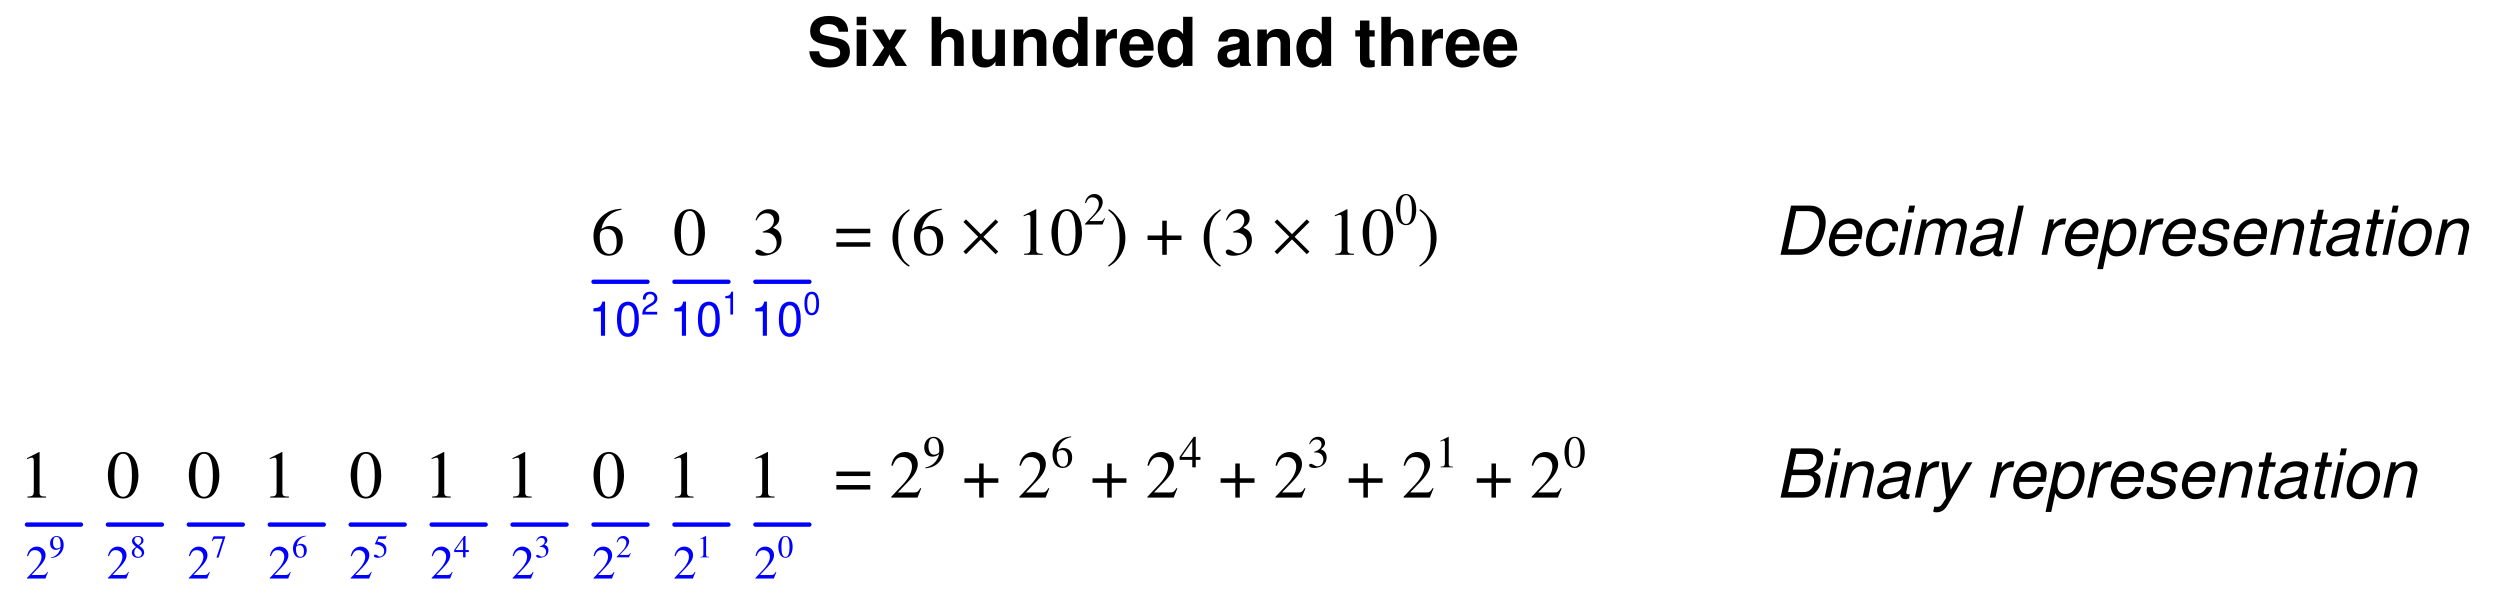 <?xml version="1.0" encoding="UTF-8"?>
<svg xmlns="http://www.w3.org/2000/svg" xmlns:xlink="http://www.w3.org/1999/xlink" viewBox="0 0 416.999 101" version="1.2">
<defs>
<g>
<symbol overflow="visible" id="glyph0-0">
<path style="stroke:none;" d=""/>
</symbol>
<symbol overflow="visible" id="glyph0-1">
<path style="stroke:none;" d="M 5.016 -7.688 C 3.734 -7.578 3.078 -7.375 2.266 -6.797 C 1.047 -5.922 0.375 -4.641 0.375 -3.141 C 0.375 -2.156 0.688 -1.172 1.172 -0.609 C 1.594 -0.109 2.203 0.156 2.906 0.156 C 4.297 0.156 5.266 -0.906 5.266 -2.469 C 5.266 -3.922 4.453 -4.812 3.141 -4.812 C 2.641 -4.812 2.422 -4.734 1.703 -4.312 C 2.016 -6 3.281 -7.219 5.047 -7.516 Z M 2.719 -4.297 C 3.703 -4.297 4.25 -3.484 4.25 -2.078 C 4.25 -0.844 3.812 -0.156 3.031 -0.156 C 2.031 -0.156 1.422 -1.219 1.422 -2.953 C 1.422 -3.531 1.516 -3.844 1.75 -4.016 C 1.984 -4.203 2.328 -4.297 2.719 -4.297 Z M 2.719 -4.297 "/>
</symbol>
<symbol overflow="visible" id="glyph0-2">
<path style="stroke:none;" d="M 1.719 -3.719 C 2.391 -3.719 2.641 -3.688 2.906 -3.594 C 3.609 -3.328 4.031 -2.703 4.031 -1.922 C 4.031 -0.969 3.406 -0.25 2.578 -0.25 C 2.266 -0.25 2.031 -0.328 1.625 -0.594 C 1.297 -0.797 1.109 -0.875 0.906 -0.875 C 0.656 -0.875 0.484 -0.719 0.484 -0.484 C 0.484 -0.094 0.969 0.156 1.75 0.156 C 2.609 0.156 3.5 -0.141 4.031 -0.594 C 4.562 -1.062 4.844 -1.703 4.844 -2.469 C 4.844 -3.047 4.672 -3.562 4.359 -3.922 C 4.125 -4.156 3.906 -4.297 3.422 -4.516 C 4.188 -5.047 4.469 -5.453 4.469 -6.062 C 4.469 -6.984 3.75 -7.609 2.719 -7.609 C 2.156 -7.609 1.656 -7.406 1.25 -7.047 C 0.906 -6.734 0.75 -6.453 0.5 -5.781 L 0.672 -5.734 C 1.125 -6.562 1.625 -6.938 2.344 -6.938 C 3.078 -6.938 3.578 -6.453 3.578 -5.719 C 3.578 -5.328 3.406 -4.922 3.125 -4.641 C 2.797 -4.297 2.469 -4.125 1.703 -3.859 Z M 1.719 -3.719 "/>
</symbol>
<symbol overflow="visible" id="glyph0-3">
<path style="stroke:none;" d="M 1.328 0 L 4.438 0 L 4.438 -0.172 C 3.562 -0.172 3.375 -0.297 3.359 -0.828 L 3.359 -7.578 L 3.281 -7.609 L 1.25 -6.578 L 1.25 -6.422 C 1.688 -6.594 1.953 -6.672 2.062 -6.672 C 2.297 -6.672 2.391 -6.5 2.391 -6.141 L 2.391 -1.047 C 2.375 -0.344 2.188 -0.188 1.328 -0.172 Z M 1.328 0 "/>
</symbol>
<symbol overflow="visible" id="glyph0-4">
<path style="stroke:none;" d="M 2.859 -7.609 C 2.234 -7.609 1.766 -7.422 1.344 -7.016 C 0.703 -6.391 0.266 -5.094 0.266 -3.781 C 0.266 -2.547 0.641 -1.234 1.172 -0.609 C 1.594 -0.109 2.156 0.156 2.812 0.156 C 3.391 0.156 3.875 -0.031 4.281 -0.422 C 4.922 -1.047 5.359 -2.344 5.359 -3.719 C 5.359 -6.016 4.328 -7.609 2.859 -7.609 Z M 2.828 -7.312 C 3.766 -7.312 4.281 -6.047 4.281 -3.688 C 4.281 -1.344 3.781 -0.141 2.812 -0.141 C 1.844 -0.141 1.344 -1.344 1.344 -3.672 C 1.344 -6.078 1.859 -7.312 2.828 -7.312 Z M 2.828 -7.312 "/>
</symbol>
<symbol overflow="visible" id="glyph0-5">
<path style="stroke:none;" d="M 6 -4.344 L 0.344 -4.344 L 0.344 -3.594 L 6 -3.594 Z M 6 -2.094 L 0.344 -2.094 L 0.344 -1.344 L 6 -1.344 Z M 6 -2.094 "/>
</symbol>
<symbol overflow="visible" id="glyph0-6">
<path style="stroke:none;" d=""/>
</symbol>
<symbol overflow="visible" id="glyph0-7">
<path style="stroke:none;" d="M 3.312 -7.609 C 2.484 -7.047 2.156 -6.766 1.734 -6.25 C 0.938 -5.281 0.547 -4.156 0.547 -2.828 C 0.547 -1.391 0.953 -0.297 1.953 0.844 C 2.406 1.391 2.703 1.625 3.281 1.984 L 3.422 1.812 C 2.516 1.109 2.203 0.703 1.906 -0.141 C 1.625 -0.891 1.5 -1.734 1.5 -2.875 C 1.5 -4.047 1.656 -4.984 1.953 -5.672 C 2.266 -6.375 2.609 -6.766 3.422 -7.422 Z M 3.312 -7.609 "/>
</symbol>
<symbol overflow="visible" id="glyph0-8">
<path style="stroke:none;" d="M 0.422 1.984 C 1.266 1.438 1.594 1.156 2.016 0.641 C 2.812 -0.344 3.203 -1.469 3.203 -2.781 C 3.203 -4.219 2.797 -5.312 1.797 -6.453 C 1.344 -7 1.047 -7.25 0.469 -7.609 L 0.328 -7.422 C 1.219 -6.719 1.531 -6.328 1.844 -5.484 C 2.109 -4.719 2.234 -3.875 2.234 -2.75 C 2.234 -1.562 2.094 -0.641 1.781 0.047 C 1.484 0.75 1.141 1.156 0.328 1.812 Z M 0.422 1.984 "/>
</symbol>
<symbol overflow="visible" id="glyph0-9">
<path style="stroke:none;" d="M 2.797 -3.219 L 0.344 -3.219 L 0.344 -2.469 L 2.797 -2.469 L 2.797 0 L 3.547 0 L 3.547 -2.469 L 6 -2.469 L 6 -3.219 L 3.547 -3.219 L 3.547 -5.688 L 2.797 -5.688 Z M 2.797 -3.219 "/>
</symbol>
<symbol overflow="visible" id="glyph0-10">
<path style="stroke:none;" d="M 5.344 -1.547 L 5.203 -1.594 C 4.781 -0.938 4.656 -0.859 4.125 -0.859 L 1.438 -0.859 L 3.328 -2.828 C 4.328 -3.875 4.766 -4.734 4.766 -5.609 C 4.766 -6.734 3.859 -7.609 2.688 -7.609 C 2.062 -7.609 1.484 -7.359 1.062 -6.906 C 0.703 -6.531 0.547 -6.172 0.344 -5.359 L 0.578 -5.312 C 1.031 -6.406 1.422 -6.766 2.219 -6.766 C 3.172 -6.766 3.797 -6.125 3.797 -5.188 C 3.797 -4.297 3.281 -3.266 2.344 -2.266 L 0.344 -0.141 L 0.344 0 L 4.719 0 Z M 5.344 -1.547 "/>
</symbol>
<symbol overflow="visible" id="glyph1-0">
<path style="stroke:none;" d=""/>
</symbol>
<symbol overflow="visible" id="glyph1-1">
<path style="stroke:none;" d="M 2.047 -4.062 L 2.047 0 L 2.734 0 L 2.734 -5.688 L 2.281 -5.688 C 2.031 -4.812 1.875 -4.703 0.797 -4.562 L 0.797 -4.062 Z M 2.047 -4.062 "/>
</symbol>
<symbol overflow="visible" id="glyph1-2">
<path style="stroke:none;" d="M 2.172 -5.688 C 1.641 -5.688 1.172 -5.453 0.875 -5.078 C 0.516 -4.562 0.344 -3.812 0.344 -2.75 C 0.344 -0.828 0.969 0.188 2.172 0.188 C 3.344 0.188 4 -0.828 4 -2.703 C 4 -3.812 3.812 -4.547 3.453 -5.078 C 3.156 -5.469 2.688 -5.688 2.172 -5.688 Z M 2.172 -5.078 C 2.906 -5.078 3.281 -4.312 3.281 -2.766 C 3.281 -1.156 2.922 -0.391 2.156 -0.391 C 1.422 -0.391 1.047 -1.188 1.047 -2.75 C 1.047 -4.312 1.422 -5.078 2.172 -5.078 Z M 2.172 -5.078 "/>
</symbol>
<symbol overflow="visible" id="glyph2-0">
<path style="stroke:none;" d=""/>
</symbol>
<symbol overflow="visible" id="glyph2-1">
<path style="stroke:none;" d="M 1.453 -3.812 C 1.109 -3.812 0.781 -3.656 0.594 -3.406 C 0.344 -3.062 0.234 -2.562 0.234 -1.844 C 0.234 -0.562 0.656 0.125 1.453 0.125 C 2.25 0.125 2.672 -0.562 2.672 -1.812 C 2.672 -2.562 2.562 -3.047 2.312 -3.406 C 2.125 -3.672 1.812 -3.812 1.453 -3.812 Z M 1.453 -3.406 C 1.953 -3.406 2.203 -2.891 2.203 -1.859 C 2.203 -0.766 1.953 -0.266 1.438 -0.266 C 0.953 -0.266 0.703 -0.797 0.703 -1.844 C 0.703 -2.891 0.953 -3.406 1.453 -3.406 Z M 1.453 -3.406 "/>
</symbol>
<symbol overflow="visible" id="glyph2-2">
<path style="stroke:none;" d="M 1.375 -2.719 L 1.375 0 L 1.828 0 L 1.828 -3.812 L 1.531 -3.812 C 1.359 -3.234 1.25 -3.156 0.531 -3.062 L 0.531 -2.719 Z M 1.375 -2.719 "/>
</symbol>
<symbol overflow="visible" id="glyph2-3">
<path style="stroke:none;" d="M 2.672 -0.453 L 0.703 -0.453 C 0.75 -0.781 0.922 -0.984 1.375 -1.25 L 1.906 -1.547 C 2.422 -1.844 2.703 -2.234 2.703 -2.703 C 2.703 -3.016 2.578 -3.312 2.344 -3.516 C 2.125 -3.719 1.859 -3.812 1.5 -3.812 C 1.031 -3.812 0.672 -3.656 0.469 -3.328 C 0.328 -3.125 0.281 -2.891 0.266 -2.5 L 0.734 -2.5 C 0.75 -2.75 0.781 -2.906 0.844 -3.031 C 0.969 -3.266 1.203 -3.406 1.484 -3.406 C 1.906 -3.406 2.219 -3.109 2.219 -2.688 C 2.219 -2.391 2.047 -2.125 1.719 -1.938 L 1.234 -1.641 C 0.453 -1.203 0.219 -0.844 0.172 0 L 2.672 0 Z M 2.672 -0.453 "/>
</symbol>
<symbol overflow="visible" id="glyph3-0">
<path style="stroke:none;" d=""/>
</symbol>
<symbol overflow="visible" id="glyph3-1">
<path style="stroke:none;" d="M 3.734 -1.078 L 3.641 -1.125 C 3.344 -0.656 3.266 -0.609 2.891 -0.594 L 1.016 -0.594 L 2.328 -1.984 C 3.031 -2.719 3.344 -3.312 3.344 -3.922 C 3.344 -4.719 2.703 -5.328 1.875 -5.328 C 1.453 -5.328 1.047 -5.156 0.75 -4.828 C 0.5 -4.562 0.375 -4.312 0.25 -3.75 L 0.406 -3.719 C 0.719 -4.484 1 -4.734 1.547 -4.734 C 2.219 -4.734 2.656 -4.297 2.656 -3.625 C 2.656 -3.016 2.297 -2.281 1.641 -1.578 L 0.234 -0.094 L 0.234 0 L 3.312 0 Z M 3.734 -1.078 "/>
</symbol>
<symbol overflow="visible" id="glyph4-0">
<path style="stroke:none;" d=""/>
</symbol>
<symbol overflow="visible" id="glyph4-1">
<path style="stroke:none;" d="M 1.344 -3.562 C 1.047 -3.562 0.828 -3.484 0.641 -3.297 C 0.328 -3 0.125 -2.391 0.125 -1.781 C 0.125 -1.188 0.297 -0.578 0.547 -0.281 C 0.75 -0.047 1.016 0.078 1.312 0.078 C 1.594 0.078 1.812 -0.016 2 -0.203 C 2.312 -0.484 2.516 -1.109 2.516 -1.75 C 2.516 -2.828 2.031 -3.562 1.344 -3.562 Z M 1.328 -3.438 C 1.766 -3.438 2 -2.844 2 -1.734 C 2 -0.625 1.781 -0.062 1.312 -0.062 C 0.859 -0.062 0.641 -0.625 0.641 -1.734 C 0.641 -2.859 0.875 -3.438 1.328 -3.438 Z M 1.328 -3.438 "/>
</symbol>
<symbol overflow="visible" id="glyph4-2">
<path style="stroke:none;" d="M 0.625 0 L 2.078 0 L 2.078 -0.078 C 1.672 -0.078 1.578 -0.141 1.578 -0.391 L 1.578 -3.562 L 1.531 -3.562 L 0.594 -3.094 L 0.594 -3.016 C 0.797 -3.094 0.922 -3.125 0.969 -3.125 C 1.078 -3.125 1.125 -3.047 1.125 -2.891 L 1.125 -0.484 C 1.109 -0.156 1.031 -0.078 0.625 -0.078 Z M 0.625 0 "/>
</symbol>
<symbol overflow="visible" id="glyph4-3">
<path style="stroke:none;" d="M 0.812 -1.75 C 1.125 -1.75 1.234 -1.734 1.359 -1.688 C 1.688 -1.562 1.891 -1.266 1.891 -0.906 C 1.891 -0.453 1.594 -0.109 1.203 -0.109 C 1.062 -0.109 0.953 -0.156 0.766 -0.281 C 0.609 -0.375 0.516 -0.406 0.422 -0.406 C 0.312 -0.406 0.234 -0.344 0.234 -0.234 C 0.234 -0.047 0.453 0.078 0.828 0.078 C 1.219 0.078 1.641 -0.062 1.891 -0.281 C 2.141 -0.5 2.281 -0.797 2.281 -1.156 C 2.281 -1.438 2.188 -1.672 2.047 -1.844 C 1.938 -1.953 1.828 -2.016 1.609 -2.125 C 1.969 -2.359 2.094 -2.562 2.094 -2.844 C 2.094 -3.281 1.766 -3.562 1.266 -3.562 C 1.016 -3.562 0.781 -3.484 0.594 -3.312 C 0.422 -3.156 0.344 -3.031 0.234 -2.719 L 0.312 -2.688 C 0.531 -3.078 0.766 -3.25 1.094 -3.25 C 1.453 -3.25 1.672 -3.031 1.672 -2.688 C 1.672 -2.5 1.594 -2.312 1.469 -2.172 C 1.312 -2.016 1.156 -1.938 0.797 -1.812 Z M 0.812 -1.75 "/>
</symbol>
<symbol overflow="visible" id="glyph4-4">
<path style="stroke:none;" d="M 2.5 -1.219 L 1.953 -1.219 L 1.953 -3.562 L 1.719 -3.562 L 0.062 -1.219 L 0.062 -0.875 L 1.547 -0.875 L 1.547 0 L 1.953 0 L 1.953 -0.875 L 2.5 -0.875 Z M 1.547 -1.219 L 0.281 -1.219 L 1.547 -3.031 Z M 1.547 -1.219 "/>
</symbol>
<symbol overflow="visible" id="glyph4-5">
<path style="stroke:none;" d="M 0.953 -3.078 L 1.984 -3.078 C 2.078 -3.078 2.094 -3.078 2.109 -3.125 L 2.312 -3.594 L 2.266 -3.641 C 2.188 -3.531 2.141 -3.5 2.016 -3.5 L 0.922 -3.5 L 0.344 -2.25 C 0.344 -2.234 0.344 -2.234 0.344 -2.219 C 0.344 -2.188 0.359 -2.172 0.406 -2.172 C 0.578 -2.172 0.781 -2.141 1 -2.062 C 1.609 -1.875 1.875 -1.547 1.875 -1.031 C 1.875 -0.516 1.562 -0.125 1.141 -0.125 C 1.047 -0.125 0.953 -0.156 0.797 -0.281 C 0.625 -0.406 0.516 -0.453 0.391 -0.453 C 0.25 -0.453 0.172 -0.391 0.172 -0.25 C 0.172 -0.047 0.406 0.078 0.812 0.078 C 1.25 0.078 1.625 -0.062 1.906 -0.344 C 2.141 -0.578 2.25 -0.875 2.25 -1.281 C 2.25 -1.656 2.156 -1.906 1.891 -2.172 C 1.656 -2.391 1.359 -2.516 0.734 -2.625 Z M 0.953 -3.078 "/>
</symbol>
<symbol overflow="visible" id="glyph4-6">
<path style="stroke:none;" d="M 2.359 -3.609 C 1.75 -3.562 1.453 -3.453 1.062 -3.188 C 0.484 -2.781 0.172 -2.188 0.172 -1.469 C 0.172 -1.016 0.328 -0.547 0.547 -0.281 C 0.75 -0.047 1.031 0.078 1.359 0.078 C 2.016 0.078 2.469 -0.422 2.469 -1.156 C 2.469 -1.844 2.094 -2.266 1.469 -2.266 C 1.234 -2.266 1.141 -2.219 0.797 -2.016 C 0.953 -2.812 1.531 -3.391 2.359 -3.531 Z M 1.281 -2.016 C 1.734 -2.016 2 -1.641 2 -0.984 C 2 -0.391 1.797 -0.078 1.422 -0.078 C 0.953 -0.078 0.672 -0.578 0.672 -1.391 C 0.672 -1.656 0.719 -1.812 0.812 -1.891 C 0.922 -1.969 1.094 -2.016 1.281 -2.016 Z M 1.281 -2.016 "/>
</symbol>
<symbol overflow="visible" id="glyph4-7">
<path style="stroke:none;" d="M 2.375 -3.5 L 0.422 -3.5 L 0.109 -2.719 L 0.203 -2.672 C 0.406 -3.031 0.516 -3.094 0.812 -3.109 L 1.953 -3.109 L 0.906 0.047 L 1.25 0.047 L 2.375 -3.406 Z M 2.375 -3.5 "/>
</symbol>
<symbol overflow="visible" id="glyph4-8">
<path style="stroke:none;" d="M 1.531 -1.953 C 2.062 -2.25 2.234 -2.469 2.234 -2.812 C 2.234 -3.266 1.859 -3.562 1.328 -3.562 C 0.75 -3.562 0.328 -3.219 0.328 -2.734 C 0.328 -2.391 0.422 -2.234 0.984 -1.75 C 0.406 -1.312 0.297 -1.156 0.297 -0.797 C 0.297 -0.281 0.703 0.078 1.312 0.078 C 1.938 0.078 2.344 -0.281 2.344 -0.812 C 2.344 -1.219 2.172 -1.484 1.531 -1.953 Z M 1.438 -1.422 C 1.828 -1.141 1.953 -0.953 1.953 -0.656 C 1.953 -0.312 1.719 -0.078 1.375 -0.078 C 0.969 -0.078 0.703 -0.375 0.703 -0.828 C 0.703 -1.172 0.812 -1.391 1.125 -1.641 Z M 1.375 -2.047 C 0.906 -2.359 0.719 -2.609 0.719 -2.906 C 0.719 -3.203 0.953 -3.422 1.281 -3.422 C 1.641 -3.422 1.875 -3.188 1.875 -2.828 C 1.875 -2.5 1.734 -2.297 1.375 -2.047 Z M 1.375 -2.047 "/>
</symbol>
<symbol overflow="visible" id="glyph4-9">
<path style="stroke:none;" d="M 0.312 0.109 C 0.906 0.047 1.188 -0.047 1.547 -0.312 C 2.109 -0.719 2.422 -1.375 2.422 -2.078 C 2.422 -2.953 1.938 -3.562 1.25 -3.562 C 0.625 -3.562 0.156 -3.031 0.156 -2.328 C 0.156 -1.672 0.531 -1.25 1.109 -1.25 C 1.406 -1.25 1.625 -1.344 1.906 -1.547 C 1.688 -0.688 1.094 -0.125 0.297 0.016 Z M 1.906 -1.875 C 1.906 -1.766 1.891 -1.719 1.828 -1.672 C 1.688 -1.547 1.484 -1.484 1.297 -1.484 C 0.891 -1.484 0.641 -1.875 0.641 -2.5 C 0.641 -2.797 0.734 -3.125 0.844 -3.266 C 0.922 -3.359 1.062 -3.422 1.219 -3.422 C 1.672 -3.422 1.906 -2.969 1.906 -2.078 Z M 1.906 -1.875 "/>
</symbol>
<symbol overflow="visible" id="glyph4-10">
<path style="stroke:none;" d="M 2.516 -0.719 L 2.438 -0.75 C 2.25 -0.438 2.188 -0.406 1.938 -0.406 L 0.672 -0.406 L 1.562 -1.328 C 2.031 -1.828 2.234 -2.219 2.234 -2.641 C 2.234 -3.156 1.812 -3.562 1.266 -3.562 C 0.969 -3.562 0.703 -3.453 0.5 -3.25 C 0.328 -3.062 0.25 -2.891 0.156 -2.516 L 0.281 -2.5 C 0.484 -3.016 0.672 -3.172 1.047 -3.172 C 1.484 -3.172 1.781 -2.875 1.781 -2.438 C 1.781 -2.016 1.547 -1.531 1.094 -1.062 L 0.156 -0.062 L 0.156 0 L 2.219 0 Z M 2.516 -0.719 "/>
</symbol>
<symbol overflow="visible" id="glyph5-0">
<path style="stroke:none;" d=""/>
</symbol>
<symbol overflow="visible" id="glyph5-1">
<path style="stroke:none;" d="M 2.656 -3 L 0.188 -0.531 L 0.625 -0.094 L 3.094 -2.562 L 5.562 -0.094 L 6 -0.531 L 3.531 -3 L 6 -5.469 L 5.562 -5.906 L 3.094 -3.438 L 0.625 -5.906 L 0.188 -5.469 Z M 2.656 -3 "/>
</symbol>
<symbol overflow="visible" id="glyph6-0">
<path style="stroke:none;" d=""/>
</symbol>
<symbol overflow="visible" id="glyph6-1">
<path style="stroke:none;" d="M 3.578 -1.031 L 3.484 -1.062 C 3.203 -0.625 3.125 -0.578 2.766 -0.578 L 0.969 -0.578 L 2.234 -1.891 C 2.906 -2.594 3.188 -3.172 3.188 -3.766 C 3.188 -4.516 2.578 -5.094 1.797 -5.094 C 1.391 -5.094 1 -4.922 0.719 -4.625 C 0.469 -4.375 0.359 -4.125 0.234 -3.594 L 0.391 -3.562 C 0.688 -4.297 0.953 -4.531 1.484 -4.531 C 2.125 -4.531 2.547 -4.109 2.547 -3.469 C 2.547 -2.875 2.203 -2.188 1.562 -1.516 L 0.219 -0.094 L 0.219 0 L 3.156 0 Z M 3.578 -1.031 "/>
</symbol>
<symbol overflow="visible" id="glyph6-2">
<path style="stroke:none;" d="M 1.906 -5.094 C 1.5 -5.094 1.188 -4.969 0.906 -4.703 C 0.469 -4.281 0.188 -3.406 0.188 -2.531 C 0.188 -1.703 0.422 -0.828 0.781 -0.406 C 1.062 -0.078 1.453 0.109 1.875 0.109 C 2.266 0.109 2.594 -0.016 2.859 -0.281 C 3.297 -0.703 3.578 -1.578 3.578 -2.484 C 3.578 -4.031 2.906 -5.094 1.906 -5.094 Z M 1.891 -4.891 C 2.516 -4.891 2.859 -4.047 2.859 -2.469 C 2.859 -0.891 2.531 -0.094 1.875 -0.094 C 1.234 -0.094 0.906 -0.891 0.906 -2.469 C 0.906 -4.062 1.25 -4.891 1.891 -4.891 Z M 1.891 -4.891 "/>
</symbol>
<symbol overflow="visible" id="glyph6-3">
<path style="stroke:none;" d="M 0.438 0.172 C 1.281 0.062 1.703 -0.078 2.219 -0.438 C 3 -1.016 3.453 -1.953 3.453 -2.969 C 3.453 -4.203 2.766 -5.094 1.797 -5.094 C 0.891 -5.094 0.219 -4.328 0.219 -3.312 C 0.219 -2.391 0.766 -1.781 1.578 -1.781 C 2 -1.781 2.312 -1.906 2.719 -2.219 C 2.406 -0.984 1.562 -0.188 0.422 0.016 Z M 2.719 -2.672 C 2.719 -2.516 2.703 -2.453 2.609 -2.391 C 2.406 -2.219 2.125 -2.109 1.859 -2.109 C 1.281 -2.109 0.922 -2.672 0.922 -3.562 C 0.922 -4 1.047 -4.453 1.203 -4.641 C 1.328 -4.797 1.516 -4.875 1.734 -4.875 C 2.391 -4.875 2.719 -4.234 2.719 -2.969 Z M 2.719 -2.672 "/>
</symbol>
<symbol overflow="visible" id="glyph6-4">
<path style="stroke:none;" d="M 3.359 -5.156 C 2.5 -5.078 2.062 -4.938 1.516 -4.547 C 0.703 -3.969 0.25 -3.109 0.25 -2.094 C 0.25 -1.453 0.453 -0.781 0.781 -0.406 C 1.062 -0.078 1.469 0.109 1.938 0.109 C 2.875 0.109 3.531 -0.609 3.531 -1.656 C 3.531 -2.625 2.984 -3.219 2.094 -3.219 C 1.766 -3.219 1.625 -3.172 1.141 -2.891 C 1.344 -4.016 2.188 -4.828 3.375 -5.031 Z M 1.828 -2.875 C 2.484 -2.875 2.844 -2.328 2.844 -1.391 C 2.844 -0.562 2.547 -0.109 2.031 -0.109 C 1.359 -0.109 0.953 -0.812 0.953 -1.984 C 0.953 -2.359 1.016 -2.578 1.172 -2.688 C 1.328 -2.812 1.562 -2.875 1.828 -2.875 Z M 1.828 -2.875 "/>
</symbol>
<symbol overflow="visible" id="glyph6-5">
<path style="stroke:none;" d="M 3.562 -1.734 L 2.781 -1.734 L 2.781 -5.094 L 2.453 -5.094 L 0.094 -1.734 L 0.094 -1.25 L 2.203 -1.25 L 2.203 0 L 2.781 0 L 2.781 -1.25 L 3.562 -1.25 Z M 2.203 -1.734 L 0.391 -1.734 L 2.203 -4.328 Z M 2.203 -1.734 "/>
</symbol>
<symbol overflow="visible" id="glyph6-6">
<path style="stroke:none;" d="M 1.156 -2.484 C 1.594 -2.484 1.766 -2.469 1.938 -2.406 C 2.422 -2.234 2.703 -1.812 2.703 -1.281 C 2.703 -0.641 2.281 -0.172 1.719 -0.172 C 1.516 -0.172 1.359 -0.219 1.078 -0.406 C 0.859 -0.531 0.734 -0.594 0.609 -0.594 C 0.438 -0.594 0.328 -0.484 0.328 -0.328 C 0.328 -0.062 0.641 0.109 1.172 0.109 C 1.75 0.109 2.344 -0.094 2.703 -0.406 C 3.062 -0.703 3.25 -1.141 3.25 -1.656 C 3.25 -2.047 3.125 -2.391 2.922 -2.625 C 2.75 -2.781 2.609 -2.875 2.297 -3.016 C 2.797 -3.375 2.984 -3.656 2.984 -4.062 C 2.984 -4.672 2.516 -5.094 1.812 -5.094 C 1.438 -5.094 1.109 -4.969 0.844 -4.719 C 0.609 -4.516 0.5 -4.328 0.344 -3.875 L 0.453 -3.844 C 0.75 -4.391 1.094 -4.641 1.562 -4.641 C 2.062 -4.641 2.391 -4.312 2.391 -3.828 C 2.391 -3.562 2.281 -3.297 2.094 -3.109 C 1.875 -2.875 1.656 -2.766 1.141 -2.578 Z M 1.156 -2.484 "/>
</symbol>
<symbol overflow="visible" id="glyph6-7">
<path style="stroke:none;" d="M 0.891 0 L 2.969 0 L 2.969 -0.109 C 2.391 -0.109 2.266 -0.203 2.25 -0.562 L 2.25 -5.078 L 2.188 -5.094 L 0.844 -4.406 L 0.844 -4.297 C 1.125 -4.406 1.312 -4.469 1.375 -4.469 C 1.531 -4.469 1.609 -4.359 1.609 -4.109 L 1.609 -0.703 C 1.594 -0.219 1.469 -0.125 0.891 -0.109 Z M 0.891 0 "/>
</symbol>
<symbol overflow="visible" id="glyph7-0">
<path style="stroke:none;" d=""/>
</symbol>
<symbol overflow="visible" id="glyph7-1">
<path style="stroke:none;" d="M 1 0 L 4.172 0 C 5.391 0 6.406 -0.5 7.234 -1.5 C 8 -2.453 8.531 -4.078 8.531 -5.484 C 8.531 -6.312 8.203 -7.141 7.672 -7.609 C 7.25 -8 6.656 -8.203 5.922 -8.203 L 2.75 -8.203 Z M 2.25 -0.922 L 3.609 -7.281 L 5.531 -7.281 C 6.734 -7.281 7.453 -6.578 7.453 -5.406 C 7.453 -4.359 7.109 -3.016 6.656 -2.312 C 6.078 -1.406 5.203 -0.922 4.188 -0.922 Z M 2.25 -0.922 "/>
</symbol>
<symbol overflow="visible" id="glyph7-2">
<path style="stroke:none;" d="M 6.328 -2.625 C 6.484 -3.516 6.531 -3.781 6.531 -4.141 C 6.531 -5.234 5.594 -6.062 4.375 -6.062 C 3.391 -6.062 2.469 -5.609 1.891 -4.844 C 1.359 -4.141 0.938 -2.875 0.938 -1.953 C 0.938 -1.344 1.219 -0.719 1.641 -0.297 C 2.031 0.078 2.531 0.266 3.172 0.266 C 4.516 0.266 5.688 -0.578 6.031 -1.781 L 5.078 -1.781 C 4.688 -1.016 4.078 -0.609 3.328 -0.609 C 2.438 -0.609 1.938 -1.156 1.938 -2.109 C 1.938 -2.359 1.953 -2.469 1.984 -2.625 Z M 2.188 -3.438 C 2.484 -4.484 3.312 -5.203 4.234 -5.203 C 5.031 -5.203 5.531 -4.656 5.531 -3.812 C 5.531 -3.719 5.531 -3.625 5.5 -3.438 Z M 2.188 -3.438 "/>
</symbol>
<symbol overflow="visible" id="glyph7-3">
<path style="stroke:none;" d="M 6.203 -3.922 L 6.203 -4.078 C 6.219 -4.25 6.234 -4.375 6.234 -4.406 C 6.234 -4.781 6.031 -5.234 5.734 -5.531 C 5.391 -5.891 4.922 -6.062 4.281 -6.062 C 3.281 -6.062 2.359 -5.641 1.766 -4.859 C 1.234 -4.172 0.859 -2.953 0.859 -1.906 C 0.859 -1.375 1.031 -0.828 1.344 -0.438 C 1.734 0.047 2.234 0.266 2.953 0.266 C 3.875 0.266 4.656 -0.062 5.172 -0.672 C 5.469 -1.016 5.641 -1.391 5.828 -2.031 L 4.875 -2.031 C 4.547 -1.109 3.922 -0.609 3.109 -0.609 C 2.328 -0.609 1.844 -1.156 1.844 -2.031 C 1.844 -2.75 2.078 -3.609 2.453 -4.203 C 2.875 -4.859 3.438 -5.203 4.125 -5.203 C 4.828 -5.203 5.266 -4.797 5.266 -4.156 C 5.266 -4.094 5.266 -4.016 5.25 -3.922 Z M 6.203 -3.922 "/>
</symbol>
<symbol overflow="visible" id="glyph7-4">
<path style="stroke:none;" d="M 2.938 -5.891 L 1.984 -5.891 L 0.75 0 L 1.688 0 Z M 3.438 -8.203 L 2.484 -8.203 L 2.234 -7.047 L 3.188 -7.047 Z M 3.438 -8.203 "/>
</symbol>
<symbol overflow="visible" id="glyph7-5">
<path style="stroke:none;" d="M 2.047 -5.891 L 0.797 0 L 1.75 0 L 2.531 -3.703 C 2.719 -4.562 3.469 -5.25 4.234 -5.25 C 4.781 -5.25 5.156 -4.953 5.156 -4.484 C 5.156 -4.359 5.125 -4.203 5.109 -4.062 L 4.234 0 L 5.188 0 L 5.969 -3.703 C 6.156 -4.578 6.938 -5.25 7.734 -5.25 C 8.266 -5.25 8.594 -4.922 8.594 -4.391 C 8.594 -4.219 8.594 -4.219 8.5 -3.844 L 7.688 0 L 8.625 0 L 9.516 -4.203 C 9.547 -4.312 9.578 -4.688 9.578 -4.812 C 9.578 -5.125 9.453 -5.438 9.219 -5.688 C 8.984 -5.953 8.688 -6.062 8.156 -6.062 C 7.406 -6.062 6.781 -5.766 6.125 -5.125 C 5.938 -5.766 5.5 -6.062 4.766 -6.062 C 3.984 -6.062 3.469 -5.844 2.75 -5.156 L 2.906 -5.891 Z M 2.047 -5.891 "/>
</symbol>
<symbol overflow="visible" id="glyph7-6">
<path style="stroke:none;" d="M 6.203 -0.578 C 6.109 -0.547 6.062 -0.547 6.016 -0.547 C 5.719 -0.547 5.594 -0.656 5.594 -0.875 C 5.594 -0.906 5.594 -0.953 5.609 -0.984 L 6.328 -4.375 C 6.391 -4.688 6.391 -4.688 6.391 -4.797 C 6.391 -5.562 5.609 -6.062 4.438 -6.062 C 2.859 -6.062 1.906 -5.406 1.703 -4.156 L 2.641 -4.156 C 2.75 -4.469 2.828 -4.625 2.984 -4.781 C 3.234 -5.047 3.703 -5.203 4.188 -5.203 C 4.859 -5.203 5.375 -4.891 5.375 -4.484 C 5.375 -4.438 5.359 -4.359 5.359 -4.266 L 5.328 -4.062 C 5.219 -3.594 5 -3.469 4.188 -3.391 C 2.672 -3.266 2.203 -3.156 1.656 -2.797 C 1.062 -2.438 0.734 -1.828 0.734 -1.188 C 0.734 -0.281 1.344 0.266 2.344 0.266 C 2.75 0.266 3.203 0.188 3.625 0.031 C 3.969 -0.094 4.156 -0.203 4.609 -0.609 L 4.609 -0.484 C 4.609 -0.016 4.922 0.266 5.469 0.266 C 5.609 0.266 5.641 0.266 5.906 0.188 C 5.922 0.188 6 0.172 6.062 0.156 Z M 4.844 -1.844 C 4.703 -1.141 3.719 -0.547 2.719 -0.547 C 2.078 -0.547 1.719 -0.828 1.719 -1.297 C 1.719 -1.672 1.938 -2.031 2.266 -2.234 C 2.547 -2.406 2.875 -2.5 3.438 -2.578 C 4.484 -2.719 4.578 -2.734 5.078 -2.906 Z M 4.844 -1.844 "/>
</symbol>
<symbol overflow="visible" id="glyph7-7">
<path style="stroke:none;" d="M 3.453 -8.203 L 2.516 -8.203 L 0.766 0 L 1.703 0 Z M 3.453 -8.203 "/>
</symbol>
<symbol overflow="visible" id="glyph7-8">
<path style="stroke:none;" d=""/>
</symbol>
<symbol overflow="visible" id="glyph7-9">
<path style="stroke:none;" d="M 2.031 -5.891 L 0.781 0 L 1.719 0 L 2.375 -3.062 C 2.672 -4.438 3.469 -5.125 4.703 -5.078 L 4.906 -6.031 C 4.766 -6.047 4.672 -6.062 4.547 -6.062 C 3.891 -6.062 3.391 -5.766 2.688 -4.969 L 2.875 -5.891 Z M 2.031 -5.891 "/>
</symbol>
<symbol overflow="visible" id="glyph7-10">
<path style="stroke:none;" d="M 0.078 2.391 L 1.031 2.391 L 1.703 -0.766 C 2.047 -0.031 2.516 0.266 3.312 0.266 C 4.188 0.266 5.031 -0.141 5.609 -0.844 C 6.203 -1.594 6.594 -2.75 6.594 -3.875 C 6.594 -5.219 5.844 -6.062 4.641 -6.062 C 3.75 -6.062 2.859 -5.578 2.547 -4.953 L 2.75 -5.891 L 1.844 -5.891 Z M 4.266 -5.203 C 5.109 -5.203 5.609 -4.625 5.609 -3.641 C 5.609 -3.031 5.406 -2.312 5.109 -1.75 C 4.688 -0.984 4.125 -0.609 3.391 -0.609 C 2.562 -0.609 2.062 -1.172 2.062 -2.062 C 2.062 -2.75 2.25 -3.469 2.594 -4.062 C 3 -4.812 3.562 -5.203 4.266 -5.203 Z M 4.266 -5.203 "/>
</symbol>
<symbol overflow="visible" id="glyph7-11">
<path style="stroke:none;" d="M 5.781 -4.25 C 5.844 -4.484 5.844 -4.594 5.844 -4.734 C 5.844 -5.531 5.109 -6.062 4 -6.062 C 3.203 -6.062 2.516 -5.828 2.062 -5.391 C 1.641 -5 1.391 -4.406 1.391 -3.875 C 1.391 -3.188 1.781 -2.875 2.938 -2.562 L 3.766 -2.344 C 4.141 -2.25 4.312 -2.188 4.406 -2.062 C 4.484 -1.953 4.562 -1.781 4.562 -1.688 C 4.562 -1.469 4.391 -1.141 4.203 -0.984 C 3.922 -0.75 3.438 -0.609 2.953 -0.609 C 2.156 -0.609 1.734 -0.906 1.734 -1.469 C 1.734 -1.547 1.75 -1.641 1.75 -1.75 L 0.75 -1.75 C 0.703 -1.5 0.688 -1.359 0.688 -1.188 C 0.688 -0.281 1.469 0.266 2.781 0.266 C 4.453 0.266 5.547 -0.609 5.547 -1.953 C 5.547 -2.625 5.172 -3 4.188 -3.234 L 3.328 -3.453 C 2.703 -3.609 2.375 -3.844 2.375 -4.125 C 2.375 -4.359 2.516 -4.641 2.719 -4.828 C 2.984 -5.078 3.312 -5.203 3.812 -5.203 C 4.484 -5.203 4.844 -4.953 4.844 -4.5 C 4.844 -4.438 4.844 -4.344 4.844 -4.25 Z M 5.781 -4.25 "/>
</symbol>
<symbol overflow="visible" id="glyph7-12">
<path style="stroke:none;" d="M 2.031 -5.891 L 0.781 0 L 1.734 0 L 2.422 -3.25 C 2.688 -4.484 3.469 -5.25 4.484 -5.25 C 5.047 -5.25 5.469 -4.859 5.469 -4.344 C 5.469 -4.281 5.438 -4.125 5.406 -3.922 L 4.562 0 L 5.516 0 L 6.406 -4.234 C 6.453 -4.375 6.453 -4.516 6.453 -4.656 C 6.453 -5.516 5.859 -6.062 4.922 -6.062 C 4.078 -6.062 3.328 -5.766 2.75 -5.156 L 2.891 -5.891 Z M 2.031 -5.891 "/>
</symbol>
<symbol overflow="visible" id="glyph7-13">
<path style="stroke:none;" d="M 4.125 -5.891 L 3.109 -5.891 L 3.469 -7.516 L 2.516 -7.516 L 2.172 -5.891 L 1.375 -5.891 L 1.219 -5.141 L 2.016 -5.141 L 1.125 -0.984 C 1.109 -0.859 1.094 -0.75 1.094 -0.625 C 1.094 -0.078 1.469 0.266 2.094 0.266 C 2.328 0.266 2.656 0.219 2.828 0.188 L 3 -0.641 C 2.625 -0.547 2.609 -0.547 2.469 -0.547 C 2.219 -0.547 2.062 -0.672 2.062 -0.859 C 2.062 -0.891 2.062 -0.938 2.078 -1.016 L 2.953 -5.141 L 3.953 -5.141 Z M 4.125 -5.891 "/>
</symbol>
<symbol overflow="visible" id="glyph7-14">
<path style="stroke:none;" d="M 4.312 -6.062 C 3.281 -6.062 2.344 -5.594 1.781 -4.766 C 1.266 -4.031 0.906 -2.797 0.906 -1.844 C 0.906 -0.594 1.766 0.266 3.031 0.266 C 4.109 0.266 4.969 -0.188 5.594 -1.047 C 6.109 -1.75 6.484 -2.984 6.484 -3.953 C 6.484 -4.562 6.25 -5.125 5.859 -5.516 C 5.484 -5.891 4.969 -6.062 4.312 -6.062 Z M 4.172 -5.203 C 5 -5.203 5.484 -4.672 5.484 -3.75 C 5.484 -3.078 5.312 -2.344 5 -1.781 C 4.562 -1.016 3.953 -0.609 3.188 -0.609 C 2.391 -0.609 1.891 -1.156 1.891 -2.062 C 1.891 -2.719 2.078 -3.453 2.391 -4.016 C 2.797 -4.781 3.438 -5.203 4.172 -5.203 Z M 4.172 -5.203 "/>
</symbol>
<symbol overflow="visible" id="glyph7-15">
<path style="stroke:none;" d="M 0.891 0 L 4.594 0 C 5.531 0 6.25 -0.312 6.828 -0.984 C 7.312 -1.516 7.562 -2.172 7.562 -2.906 C 7.562 -3.594 7.25 -3.984 6.469 -4.312 C 7.453 -4.766 8 -5.562 8 -6.578 C 8 -7.016 7.875 -7.328 7.594 -7.625 C 7.219 -8.031 6.734 -8.203 5.969 -8.203 L 2.625 -8.203 Z M 2.938 -4.672 L 3.5 -7.281 L 5.531 -7.281 C 6.484 -7.281 6.922 -6.969 6.922 -6.312 C 6.922 -5.891 6.766 -5.484 6.484 -5.188 C 6.156 -4.828 5.719 -4.672 4.969 -4.672 Z M 2.141 -0.922 L 2.75 -3.75 L 5.281 -3.75 C 6.062 -3.75 6.484 -3.391 6.484 -2.719 C 6.484 -2.281 6.359 -1.906 6.094 -1.562 C 5.75 -1.109 5.328 -0.922 4.688 -0.922 Z M 2.141 -0.922 "/>
</symbol>
<symbol overflow="visible" id="glyph7-16">
<path style="stroke:none;" d="M 5.641 -5.891 L 3.016 -1.312 L 2.5 -5.891 L 1.484 -5.891 L 2.25 0.047 L 1.672 0.953 C 1.359 1.422 1.188 1.547 0.75 1.547 C 0.641 1.547 0.594 1.547 0.266 1.5 L 0.094 2.344 C 0.297 2.438 0.422 2.453 0.641 2.453 C 1.438 2.453 2.016 2.078 2.5 1.234 L 6.641 -5.891 Z M 5.641 -5.891 "/>
</symbol>
<symbol overflow="visible" id="glyph8-0">
<path style="stroke:none;" d=""/>
</symbol>
<symbol overflow="visible" id="glyph8-1">
<path style="stroke:none;" d="M 6.828 -5.703 C 6.812 -7.406 5.688 -8.344 3.609 -8.344 C 1.641 -8.344 0.5 -7.406 0.5 -5.812 C 0.5 -4.547 1.141 -3.922 2.812 -3.609 L 3.953 -3.391 C 5.078 -3.172 5.5 -2.859 5.5 -2.188 C 5.5 -1.5 4.875 -1.094 3.844 -1.094 C 2.703 -1.094 2.062 -1.578 2 -2.453 L 0.359 -2.453 C 0.469 -0.703 1.672 0.266 3.75 0.266 C 5.875 0.266 7.125 -0.719 7.125 -2.391 C 7.125 -3.688 6.469 -4.359 4.953 -4.656 L 3.672 -4.906 C 2.469 -5.141 2.109 -5.375 2.109 -5.969 C 2.109 -6.594 2.656 -6.984 3.531 -6.984 C 4.594 -6.984 5.203 -6.531 5.25 -5.703 Z M 6.828 -5.703 "/>
</symbol>
<symbol overflow="visible" id="glyph8-2">
<path style="stroke:none;" d="M 2.328 -6.078 L 0.75 -6.078 L 0.75 0 L 2.328 0 Z M 2.328 -8.203 L 0.75 -8.203 L 0.75 -6.797 L 2.328 -6.797 Z M 2.328 -8.203 "/>
</symbol>
<symbol overflow="visible" id="glyph8-3">
<path style="stroke:none;" d="M 4 -3.062 L 5.969 -6.078 L 4.078 -6.078 L 3.109 -4.234 L 2.109 -6.078 L 0.219 -6.078 L 2.203 -3.062 L 0.188 0 L 2.062 0 L 3.109 -1.891 L 4.125 0 L 6.016 0 Z M 4 -3.062 "/>
</symbol>
<symbol overflow="visible" id="glyph8-4">
<path style="stroke:none;" d=""/>
</symbol>
<symbol overflow="visible" id="glyph8-5">
<path style="stroke:none;" d="M 0.75 -8.203 L 0.75 0 L 2.328 0 L 2.328 -3.641 C 2.328 -4.344 2.828 -4.844 3.547 -4.844 C 3.891 -4.844 4.156 -4.719 4.328 -4.469 C 4.484 -4.266 4.516 -4.094 4.516 -3.719 L 4.516 0 L 6.094 0 L 6.094 -4.078 C 6.094 -4.828 5.891 -5.359 5.469 -5.719 C 5.125 -6 4.609 -6.172 4.109 -6.172 C 3.328 -6.172 2.766 -5.875 2.328 -5.203 L 2.328 -8.203 Z M 0.75 -8.203 "/>
</symbol>
<symbol overflow="visible" id="glyph8-6">
<path style="stroke:none;" d="M 6.094 0 L 6.094 -6.078 L 4.516 -6.078 L 4.516 -2.266 C 4.516 -1.547 4.016 -1.078 3.234 -1.078 C 2.562 -1.078 2.234 -1.438 2.234 -2.172 L 2.234 -6.078 L 0.656 -6.078 L 0.656 -1.844 C 0.656 -0.5 1.391 0.266 2.688 0.266 C 3.516 0.266 4.062 -0.031 4.516 -0.719 L 4.516 0 Z M 6.094 0 "/>
</symbol>
<symbol overflow="visible" id="glyph8-7">
<path style="stroke:none;" d="M 0.703 -6.078 L 0.703 0 L 2.281 0 L 2.281 -3.641 C 2.281 -4.359 2.781 -4.844 3.562 -4.844 C 4.234 -4.844 4.562 -4.469 4.562 -3.75 L 4.562 0 L 6.141 0 L 6.141 -4.078 C 6.141 -5.422 5.406 -6.172 4.109 -6.172 C 3.281 -6.172 2.734 -5.891 2.281 -5.203 L 2.281 -6.078 Z M 0.703 -6.078 "/>
</symbol>
<symbol overflow="visible" id="glyph8-8">
<path style="stroke:none;" d="M 4.562 0 L 6.125 0 L 6.125 -8.203 L 4.562 -8.203 L 4.562 -5.281 C 4.156 -5.891 3.641 -6.172 2.875 -6.172 C 1.422 -6.172 0.328 -4.781 0.328 -2.953 C 0.328 -2.125 0.578 -1.297 0.984 -0.703 C 1.391 -0.109 2.141 0.266 2.875 0.266 C 3.641 0.266 4.156 -0.016 4.562 -0.625 Z M 3.234 -4.859 C 4.031 -4.859 4.562 -4.094 4.562 -2.922 C 4.562 -1.828 4.016 -1.062 3.234 -1.062 C 2.438 -1.062 1.906 -1.828 1.906 -2.953 C 1.906 -4.078 2.438 -4.859 3.234 -4.859 Z M 3.234 -4.859 "/>
</symbol>
<symbol overflow="visible" id="glyph8-9">
<path style="stroke:none;" d="M 0.703 -6.078 L 0.703 0 L 2.281 0 L 2.281 -3.234 C 2.281 -4.156 2.75 -4.609 3.672 -4.609 C 3.844 -4.609 3.953 -4.594 4.156 -4.562 L 4.156 -6.172 C 4.078 -6.172 4.031 -6.172 3.969 -6.172 C 3.25 -6.172 2.625 -5.703 2.281 -4.875 L 2.281 -6.078 Z M 0.703 -6.078 "/>
</symbol>
<symbol overflow="visible" id="glyph8-10">
<path style="stroke:none;" d="M 5.891 -2.547 C 5.906 -2.672 5.906 -2.734 5.906 -2.812 C 5.906 -3.422 5.812 -3.984 5.672 -4.406 C 5.266 -5.516 4.281 -6.172 3.062 -6.172 C 1.312 -6.172 0.25 -4.922 0.25 -2.875 C 0.25 -0.938 1.312 0.266 3.031 0.266 C 4.391 0.266 5.484 -0.5 5.844 -1.703 L 4.281 -1.703 C 4.094 -1.219 3.656 -0.938 3.078 -0.938 C 2.625 -0.938 2.266 -1.141 2.047 -1.469 C 1.906 -1.703 1.844 -1.969 1.828 -2.547 Z M 1.844 -3.594 C 1.953 -4.516 2.344 -4.969 3.031 -4.969 C 3.75 -4.969 4.188 -4.484 4.266 -3.594 Z M 1.844 -3.594 "/>
</symbol>
<symbol overflow="visible" id="glyph8-11">
<path style="stroke:none;" d="M 5.891 -0.188 C 5.625 -0.453 5.531 -0.625 5.531 -0.938 L 5.531 -4.312 C 5.531 -5.547 4.688 -6.172 3.047 -6.172 C 1.406 -6.172 0.547 -5.484 0.453 -4.078 L 1.969 -4.078 C 2.047 -4.703 2.312 -4.906 3.078 -4.906 C 3.688 -4.906 4 -4.703 4 -4.297 C 4 -4.094 3.891 -3.922 3.719 -3.828 C 3.516 -3.719 3.516 -3.719 2.734 -3.594 L 2.109 -3.469 C 0.906 -3.281 0.312 -2.656 0.312 -1.562 C 0.312 -0.469 1.047 0.266 2.156 0.266 C 2.828 0.266 3.438 -0.016 4 -0.609 C 4 -0.297 4.031 -0.188 4.188 0 L 5.891 0 Z M 4 -2.438 C 4 -1.531 3.547 -1.016 2.75 -1.016 C 2.219 -1.016 1.891 -1.297 1.891 -1.75 C 1.891 -2.219 2.141 -2.438 2.797 -2.578 L 3.328 -2.672 C 3.75 -2.75 3.812 -2.781 4 -2.875 Z M 4 -2.438 "/>
</symbol>
<symbol overflow="visible" id="glyph8-12">
<path style="stroke:none;" d="M 3.391 -5.953 L 2.516 -5.953 L 2.516 -7.578 L 0.938 -7.578 L 0.938 -5.953 L 0.156 -5.953 L 0.156 -4.906 L 0.938 -4.906 L 0.938 -1.172 C 0.938 -0.219 1.438 0.266 2.469 0.266 C 2.828 0.266 3.094 0.219 3.391 0.141 L 3.391 -0.969 C 3.234 -0.938 3.156 -0.938 3.031 -0.938 C 2.609 -0.938 2.516 -1.062 2.516 -1.594 L 2.516 -4.906 L 3.391 -4.906 Z M 3.391 -5.953 "/>
</symbol>
</g>
</defs>
<g id="surface1">
<path style="fill:none;stroke-width:7.312;stroke-linecap:round;stroke-linejoin:miter;stroke:rgb(0%,0%,100%);stroke-opacity:1;stroke-miterlimit:6;" d="M 1075 535 L 985 535 " transform="matrix(0.1,0,0,-0.1,0.5,100.5)"/>
<g style="fill:rgb(0%,0%,0%);fill-opacity:1;">
  <use xlink:href="#glyph0-1" x="98.616" y="42.5"/>
</g>
<g style="fill:rgb(0%,0%,0%);fill-opacity:1;">
  <use xlink:href="#glyph0-2" x="125.514" y="42.5"/>
</g>
<path style="fill:none;stroke-width:7.312;stroke-linecap:round;stroke-linejoin:miter;stroke:rgb(0%,0%,100%);stroke-opacity:1;stroke-miterlimit:6;" d="M 1210 535 L 1120 535 " transform="matrix(0.1,0,0,-0.1,0.5,100.5)"/>
<path style="fill:none;stroke-width:7.312;stroke-linecap:round;stroke-linejoin:miter;stroke:rgb(0%,0%,100%);stroke-opacity:1;stroke-miterlimit:6;" d="M 1345 535 L 1255 535 " transform="matrix(0.1,0,0,-0.1,0.5,100.5)"/>
<g style="fill:rgb(0%,0%,100%);fill-opacity:1;">
  <use xlink:href="#glyph1-1" x="125.189" y="56"/>
  <use xlink:href="#glyph1-2" x="129.567" y="56"/>
</g>
<g style="fill:rgb(0%,0%,100%);fill-opacity:1;">
  <use xlink:href="#glyph2-1" x="133.946" y="52.465"/>
</g>
<g style="fill:rgb(0%,0%,100%);fill-opacity:1;">
  <use xlink:href="#glyph1-1" x="111.689" y="56"/>
  <use xlink:href="#glyph1-2" x="116.068" y="56"/>
</g>
<g style="fill:rgb(0%,0%,100%);fill-opacity:1;">
  <use xlink:href="#glyph2-2" x="120.446" y="52.465"/>
</g>
<g style="fill:rgb(0%,0%,100%);fill-opacity:1;">
  <use xlink:href="#glyph1-1" x="98.189" y="56"/>
  <use xlink:href="#glyph1-2" x="102.568" y="56"/>
</g>
<g style="fill:rgb(0%,0%,100%);fill-opacity:1;">
  <use xlink:href="#glyph2-3" x="106.946" y="52.465"/>
</g>
<path style="fill:none;stroke-width:7.312;stroke-linecap:round;stroke-linejoin:miter;stroke:rgb(0%,0%,100%);stroke-opacity:1;stroke-miterlimit:6;" d="M 130 130 L 40 130 " transform="matrix(0.1,0,0,-0.1,0.5,100.5)"/>
<path style="fill:none;stroke-width:7.312;stroke-linecap:round;stroke-linejoin:miter;stroke:rgb(0%,0%,100%);stroke-opacity:1;stroke-miterlimit:6;" d="M 265 130 L 175 130 " transform="matrix(0.1,0,0,-0.1,0.5,100.5)"/>
<path style="fill:none;stroke-width:7.312;stroke-linecap:round;stroke-linejoin:miter;stroke:rgb(0%,0%,100%);stroke-opacity:1;stroke-miterlimit:6;" d="M 400 130 L 310 130 " transform="matrix(0.1,0,0,-0.1,0.5,100.5)"/>
<path style="fill:none;stroke-width:7.312;stroke-linecap:round;stroke-linejoin:miter;stroke:rgb(0%,0%,100%);stroke-opacity:1;stroke-miterlimit:6;" d="M 535 130 L 445 130 " transform="matrix(0.1,0,0,-0.1,0.5,100.5)"/>
<path style="fill:none;stroke-width:7.312;stroke-linecap:round;stroke-linejoin:miter;stroke:rgb(0%,0%,100%);stroke-opacity:1;stroke-miterlimit:6;" d="M 670 130 L 580 130 " transform="matrix(0.1,0,0,-0.1,0.5,100.5)"/>
<path style="fill:none;stroke-width:7.312;stroke-linecap:round;stroke-linejoin:miter;stroke:rgb(0%,0%,100%);stroke-opacity:1;stroke-miterlimit:6;" d="M 805 130 L 715 130 " transform="matrix(0.1,0,0,-0.1,0.5,100.5)"/>
<path style="fill:none;stroke-width:7.312;stroke-linecap:round;stroke-linejoin:miter;stroke:rgb(0%,0%,100%);stroke-opacity:1;stroke-miterlimit:6;" d="M 940 130 L 850 130 " transform="matrix(0.1,0,0,-0.1,0.5,100.5)"/>
<path style="fill:none;stroke-width:7.312;stroke-linecap:round;stroke-linejoin:miter;stroke:rgb(0%,0%,100%);stroke-opacity:1;stroke-miterlimit:6;" d="M 1075 130 L 985 130 " transform="matrix(0.1,0,0,-0.1,0.5,100.5)"/>
<path style="fill:none;stroke-width:7.312;stroke-linecap:round;stroke-linejoin:miter;stroke:rgb(0%,0%,100%);stroke-opacity:1;stroke-miterlimit:6;" d="M 1210 130 L 1120 130 " transform="matrix(0.1,0,0,-0.1,0.5,100.5)"/>
<path style="fill:none;stroke-width:7.312;stroke-linecap:round;stroke-linejoin:miter;stroke:rgb(0%,0%,100%);stroke-opacity:1;stroke-miterlimit:6;" d="M 1345 130 L 1255 130 " transform="matrix(0.1,0,0,-0.1,0.5,100.5)"/>
<g style="fill:rgb(0%,0%,100%);fill-opacity:1;">
  <use xlink:href="#glyph3-1" x="125.761" y="96.5"/>
</g>
<g style="fill:rgb(0%,0%,100%);fill-opacity:1;">
  <use xlink:href="#glyph4-1" x="129.698" y="92.965"/>
</g>
<g style="fill:rgb(0%,0%,100%);fill-opacity:1;">
  <use xlink:href="#glyph3-1" x="112.261" y="96.5"/>
</g>
<g style="fill:rgb(0%,0%,100%);fill-opacity:1;">
  <use xlink:href="#glyph4-2" x="116.198" y="92.965"/>
</g>
<g style="fill:rgb(0%,0%,100%);fill-opacity:1;">
  <use xlink:href="#glyph3-1" x="85.261" y="96.5"/>
</g>
<g style="fill:rgb(0%,0%,100%);fill-opacity:1;">
  <use xlink:href="#glyph4-3" x="89.198" y="92.965"/>
</g>
<g style="fill:rgb(0%,0%,100%);fill-opacity:1;">
  <use xlink:href="#glyph3-1" x="71.761" y="96.5"/>
</g>
<g style="fill:rgb(0%,0%,100%);fill-opacity:1;">
  <use xlink:href="#glyph4-4" x="75.698" y="92.965"/>
</g>
<g style="fill:rgb(0%,0%,100%);fill-opacity:1;">
  <use xlink:href="#glyph3-1" x="58.261" y="96.5"/>
</g>
<g style="fill:rgb(0%,0%,100%);fill-opacity:1;">
  <use xlink:href="#glyph4-5" x="62.199" y="92.965"/>
</g>
<g style="fill:rgb(0%,0%,100%);fill-opacity:1;">
  <use xlink:href="#glyph3-1" x="44.761" y="96.5"/>
</g>
<g style="fill:rgb(0%,0%,100%);fill-opacity:1;">
  <use xlink:href="#glyph4-6" x="48.699" y="92.965"/>
</g>
<g style="fill:rgb(0%,0%,100%);fill-opacity:1;">
  <use xlink:href="#glyph3-1" x="31.261" y="96.5"/>
</g>
<g style="fill:rgb(0%,0%,100%);fill-opacity:1;">
  <use xlink:href="#glyph4-7" x="35.199" y="92.965"/>
</g>
<g style="fill:rgb(0%,0%,100%);fill-opacity:1;">
  <use xlink:href="#glyph3-1" x="17.761" y="96.5"/>
</g>
<g style="fill:rgb(0%,0%,100%);fill-opacity:1;">
  <use xlink:href="#glyph4-8" x="21.698" y="92.965"/>
</g>
<g style="fill:rgb(0%,0%,100%);fill-opacity:1;">
  <use xlink:href="#glyph3-1" x="4.261" y="96.5"/>
</g>
<g style="fill:rgb(0%,0%,100%);fill-opacity:1;">
  <use xlink:href="#glyph4-9" x="8.198" y="92.965"/>
</g>
<g style="fill:rgb(0%,0%,100%);fill-opacity:1;">
  <use xlink:href="#glyph3-1" x="98.761" y="96.5"/>
</g>
<g style="fill:rgb(0%,0%,100%);fill-opacity:1;">
  <use xlink:href="#glyph4-10" x="102.698" y="92.965"/>
</g>
<g style="fill:rgb(0%,0%,0%);fill-opacity:1;">
  <use xlink:href="#glyph0-3" x="124.745" y="83"/>
</g>
<g style="fill:rgb(0%,0%,0%);fill-opacity:1;">
  <use xlink:href="#glyph0-4" x="98.728" y="83"/>
</g>
<g style="fill:rgb(0%,0%,0%);fill-opacity:1;">
  <use xlink:href="#glyph0-3" x="111.245" y="83"/>
</g>
<g style="fill:rgb(0%,0%,0%);fill-opacity:1;">
  <use xlink:href="#glyph0-3" x="84.245" y="83"/>
</g>
<g style="fill:rgb(0%,0%,0%);fill-opacity:1;">
  <use xlink:href="#glyph0-4" x="112.228" y="42.5"/>
</g>
<g style="fill:rgb(0%,0%,0%);fill-opacity:1;">
  <use xlink:href="#glyph0-5" x="139.161" y="42.5"/>
  <use xlink:href="#glyph0-6" x="145.506" y="42.5"/>
  <use xlink:href="#glyph0-7" x="148.318" y="42.5"/>
  <use xlink:href="#glyph0-1" x="152.064" y="42.5"/>
  <use xlink:href="#glyph0-6" x="157.689" y="42.5"/>
</g>
<g style="fill:rgb(0%,0%,0%);fill-opacity:1;">
  <use xlink:href="#glyph5-1" x="160.502" y="42.5"/>
</g>
<g style="fill:rgb(0%,0%,0%);fill-opacity:1;">
  <use xlink:href="#glyph0-6" x="166.678" y="42.5"/>
  <use xlink:href="#glyph0-3" x="169.491" y="42.5"/>
  <use xlink:href="#glyph0-4" x="175.116" y="42.5"/>
</g>
<g style="fill:rgb(0%,0%,0%);fill-opacity:1;">
  <use xlink:href="#glyph6-1" x="180.741" y="37.45"/>
</g>
<g style="fill:rgb(0%,0%,0%);fill-opacity:1;">
  <use xlink:href="#glyph0-8" x="184.509" y="42.5"/>
  <use xlink:href="#glyph0-6" x="188.256" y="42.5"/>
  <use xlink:href="#glyph0-9" x="191.068" y="42.5"/>
  <use xlink:href="#glyph0-6" x="197.413" y="42.5"/>
  <use xlink:href="#glyph0-7" x="200.226" y="42.5"/>
  <use xlink:href="#glyph0-2" x="203.972" y="42.5"/>
  <use xlink:href="#glyph0-6" x="209.597" y="42.5"/>
</g>
<g style="fill:rgb(0%,0%,0%);fill-opacity:1;">
  <use xlink:href="#glyph5-1" x="212.409" y="42.5"/>
</g>
<g style="fill:rgb(0%,0%,0%);fill-opacity:1;">
  <use xlink:href="#glyph0-6" x="218.586" y="42.5"/>
  <use xlink:href="#glyph0-3" x="221.398" y="42.5"/>
  <use xlink:href="#glyph0-4" x="227.023" y="42.5"/>
</g>
<g style="fill:rgb(0%,0%,0%);fill-opacity:1;">
  <use xlink:href="#glyph6-2" x="232.648" y="37.45"/>
</g>
<g style="fill:rgb(0%,0%,0%);fill-opacity:1;">
  <use xlink:href="#glyph0-8" x="236.417" y="42.5"/>
</g>
<g style="fill:rgb(0%,0%,0%);fill-opacity:1;">
  <use xlink:href="#glyph0-3" x="70.745" y="83"/>
</g>
<g style="fill:rgb(0%,0%,0%);fill-opacity:1;">
  <use xlink:href="#glyph0-4" x="58.228" y="83"/>
</g>
<g style="fill:rgb(0%,0%,0%);fill-opacity:1;">
  <use xlink:href="#glyph0-3" x="43.745" y="83"/>
</g>
<g style="fill:rgb(0%,0%,0%);fill-opacity:1;">
  <use xlink:href="#glyph0-4" x="31.228" y="83"/>
</g>
<g style="fill:rgb(0%,0%,0%);fill-opacity:1;">
  <use xlink:href="#glyph0-4" x="17.728" y="83"/>
</g>
<g style="fill:rgb(0%,0%,0%);fill-opacity:1;">
  <use xlink:href="#glyph0-3" x="3.245" y="83"/>
</g>
<g style="fill:rgb(0%,0%,0%);fill-opacity:1;">
  <use xlink:href="#glyph0-5" x="139.161" y="83"/>
  <use xlink:href="#glyph0-6" x="145.506" y="83"/>
  <use xlink:href="#glyph0-10" x="148.318" y="83"/>
</g>
<g style="fill:rgb(0%,0%,0%);fill-opacity:1;">
  <use xlink:href="#glyph6-3" x="153.943" y="77.95"/>
</g>
<g style="fill:rgb(0%,0%,0%);fill-opacity:1;">
  <use xlink:href="#glyph0-6" x="157.712" y="83"/>
  <use xlink:href="#glyph0-9" x="160.524" y="83"/>
  <use xlink:href="#glyph0-6" x="166.869" y="83"/>
  <use xlink:href="#glyph0-10" x="169.682" y="83"/>
</g>
<g style="fill:rgb(0%,0%,0%);fill-opacity:1;">
  <use xlink:href="#glyph6-4" x="175.306" y="77.95"/>
</g>
<g style="fill:rgb(0%,0%,0%);fill-opacity:1;">
  <use xlink:href="#glyph0-6" x="179.075" y="83"/>
  <use xlink:href="#glyph0-9" x="181.888" y="83"/>
  <use xlink:href="#glyph0-6" x="188.233" y="83"/>
  <use xlink:href="#glyph0-10" x="191.045" y="83"/>
</g>
<g style="fill:rgb(0%,0%,0%);fill-opacity:1;">
  <use xlink:href="#glyph6-5" x="196.67" y="77.95"/>
</g>
<g style="fill:rgb(0%,0%,0%);fill-opacity:1;">
  <use xlink:href="#glyph0-6" x="200.439" y="83"/>
  <use xlink:href="#glyph0-9" x="203.251" y="83"/>
  <use xlink:href="#glyph0-6" x="209.596" y="83"/>
  <use xlink:href="#glyph0-10" x="212.409" y="83"/>
</g>
<g style="fill:rgb(0%,0%,0%);fill-opacity:1;">
  <use xlink:href="#glyph6-6" x="218.034" y="77.95"/>
</g>
<g style="fill:rgb(0%,0%,0%);fill-opacity:1;">
  <use xlink:href="#glyph0-6" x="221.803" y="83"/>
  <use xlink:href="#glyph0-9" x="224.615" y="83"/>
  <use xlink:href="#glyph0-6" x="230.96" y="83"/>
  <use xlink:href="#glyph0-10" x="233.773" y="83"/>
</g>
<g style="fill:rgb(0%,0%,0%);fill-opacity:1;">
  <use xlink:href="#glyph6-7" x="239.397" y="77.95"/>
</g>
<g style="fill:rgb(0%,0%,0%);fill-opacity:1;">
  <use xlink:href="#glyph0-6" x="243.166" y="83"/>
  <use xlink:href="#glyph0-9" x="245.979" y="83"/>
  <use xlink:href="#glyph0-6" x="252.324" y="83"/>
  <use xlink:href="#glyph0-10" x="255.136" y="83"/>
</g>
<g style="fill:rgb(0%,0%,0%);fill-opacity:1;">
  <use xlink:href="#glyph6-2" x="260.761" y="77.95"/>
</g>
<g style="fill:rgb(0%,0%,0%);fill-opacity:1;">
  <use xlink:href="#glyph7-1" x="295.993" y="42.5"/>
  <use xlink:href="#glyph7-2" x="304.116" y="42.5"/>
  <use xlink:href="#glyph7-3" x="310.371" y="42.5"/>
  <use xlink:href="#glyph7-4" x="315.996" y="42.5"/>
  <use xlink:href="#glyph7-5" x="318.493" y="42.5"/>
  <use xlink:href="#glyph7-6" x="327.864" y="42.5"/>
  <use xlink:href="#glyph7-7" x="334.119" y="42.5"/>
  <use xlink:href="#glyph7-8" x="336.617" y="42.5"/>
  <use xlink:href="#glyph7-9" x="339.744" y="42.5"/>
  <use xlink:href="#glyph7-2" x="343.491" y="42.5"/>
  <use xlink:href="#glyph7-10" x="349.746" y="42.5"/>
  <use xlink:href="#glyph7-9" x="356.001" y="42.5"/>
  <use xlink:href="#glyph7-2" x="359.747" y="42.5"/>
  <use xlink:href="#glyph7-11" x="366.002" y="42.5"/>
  <use xlink:href="#glyph7-2" x="371.627" y="42.5"/>
  <use xlink:href="#glyph7-12" x="377.882" y="42.5"/>
  <use xlink:href="#glyph7-13" x="384.137" y="42.5"/>
  <use xlink:href="#glyph7-6" x="387.264" y="42.5"/>
  <use xlink:href="#glyph7-13" x="393.519" y="42.5"/>
  <use xlink:href="#glyph7-4" x="396.647" y="42.5"/>
  <use xlink:href="#glyph7-14" x="399.144" y="42.5"/>
  <use xlink:href="#glyph7-12" x="405.399" y="42.5"/>
</g>
<g style="fill:rgb(0%,0%,0%);fill-opacity:1;">
  <use xlink:href="#glyph7-15" x="296.106" y="83"/>
  <use xlink:href="#glyph7-4" x="303.609" y="83"/>
  <use xlink:href="#glyph7-12" x="306.107" y="83"/>
  <use xlink:href="#glyph7-6" x="312.362" y="83"/>
  <use xlink:href="#glyph7-9" x="318.617" y="83"/>
  <use xlink:href="#glyph7-16" x="322.363" y="83"/>
  <use xlink:href="#glyph7-8" x="327.988" y="83"/>
  <use xlink:href="#glyph7-9" x="331.116" y="83"/>
  <use xlink:href="#glyph7-2" x="334.862" y="83"/>
  <use xlink:href="#glyph7-10" x="341.117" y="83"/>
  <use xlink:href="#glyph7-9" x="347.372" y="83"/>
  <use xlink:href="#glyph7-2" x="351.118" y="83"/>
  <use xlink:href="#glyph7-11" x="357.373" y="83"/>
  <use xlink:href="#glyph7-2" x="362.998" y="83"/>
  <use xlink:href="#glyph7-12" x="369.253" y="83"/>
  <use xlink:href="#glyph7-13" x="375.508" y="83"/>
  <use xlink:href="#glyph7-6" x="378.636" y="83"/>
  <use xlink:href="#glyph7-13" x="384.891" y="83"/>
  <use xlink:href="#glyph7-4" x="388.018" y="83"/>
  <use xlink:href="#glyph7-14" x="390.516" y="83"/>
  <use xlink:href="#glyph7-12" x="396.771" y="83"/>
</g>
<g style="fill:rgb(0%,0%,0%);fill-opacity:1;">
  <use xlink:href="#glyph8-1" x="134.637" y="11"/>
  <use xlink:href="#glyph8-2" x="142.14" y="11"/>
  <use xlink:href="#glyph8-3" x="145.268" y="11"/>
  <use xlink:href="#glyph8-4" x="151.523" y="11"/>
  <use xlink:href="#glyph8-5" x="154.65" y="11"/>
  <use xlink:href="#glyph8-6" x="161.524" y="11"/>
  <use xlink:href="#glyph8-7" x="168.398" y="11"/>
  <use xlink:href="#glyph8-8" x="175.272" y="11"/>
  <use xlink:href="#glyph8-9" x="182.145" y="11"/>
  <use xlink:href="#glyph8-10" x="186.522" y="11"/>
  <use xlink:href="#glyph8-8" x="192.777" y="11"/>
  <use xlink:href="#glyph8-4" x="199.65" y="11"/>
  <use xlink:href="#glyph8-11" x="202.778" y="11"/>
  <use xlink:href="#glyph8-7" x="209.033" y="11"/>
  <use xlink:href="#glyph8-8" x="215.907" y="11"/>
  <use xlink:href="#glyph8-4" x="222.78" y="11"/>
  <use xlink:href="#glyph8-12" x="225.908" y="11"/>
  <use xlink:href="#glyph8-5" x="229.654" y="11"/>
  <use xlink:href="#glyph8-9" x="236.528" y="11"/>
  <use xlink:href="#glyph8-10" x="240.904" y="11"/>
  <use xlink:href="#glyph8-10" x="247.159" y="11"/>
</g>
</g>
</svg>
